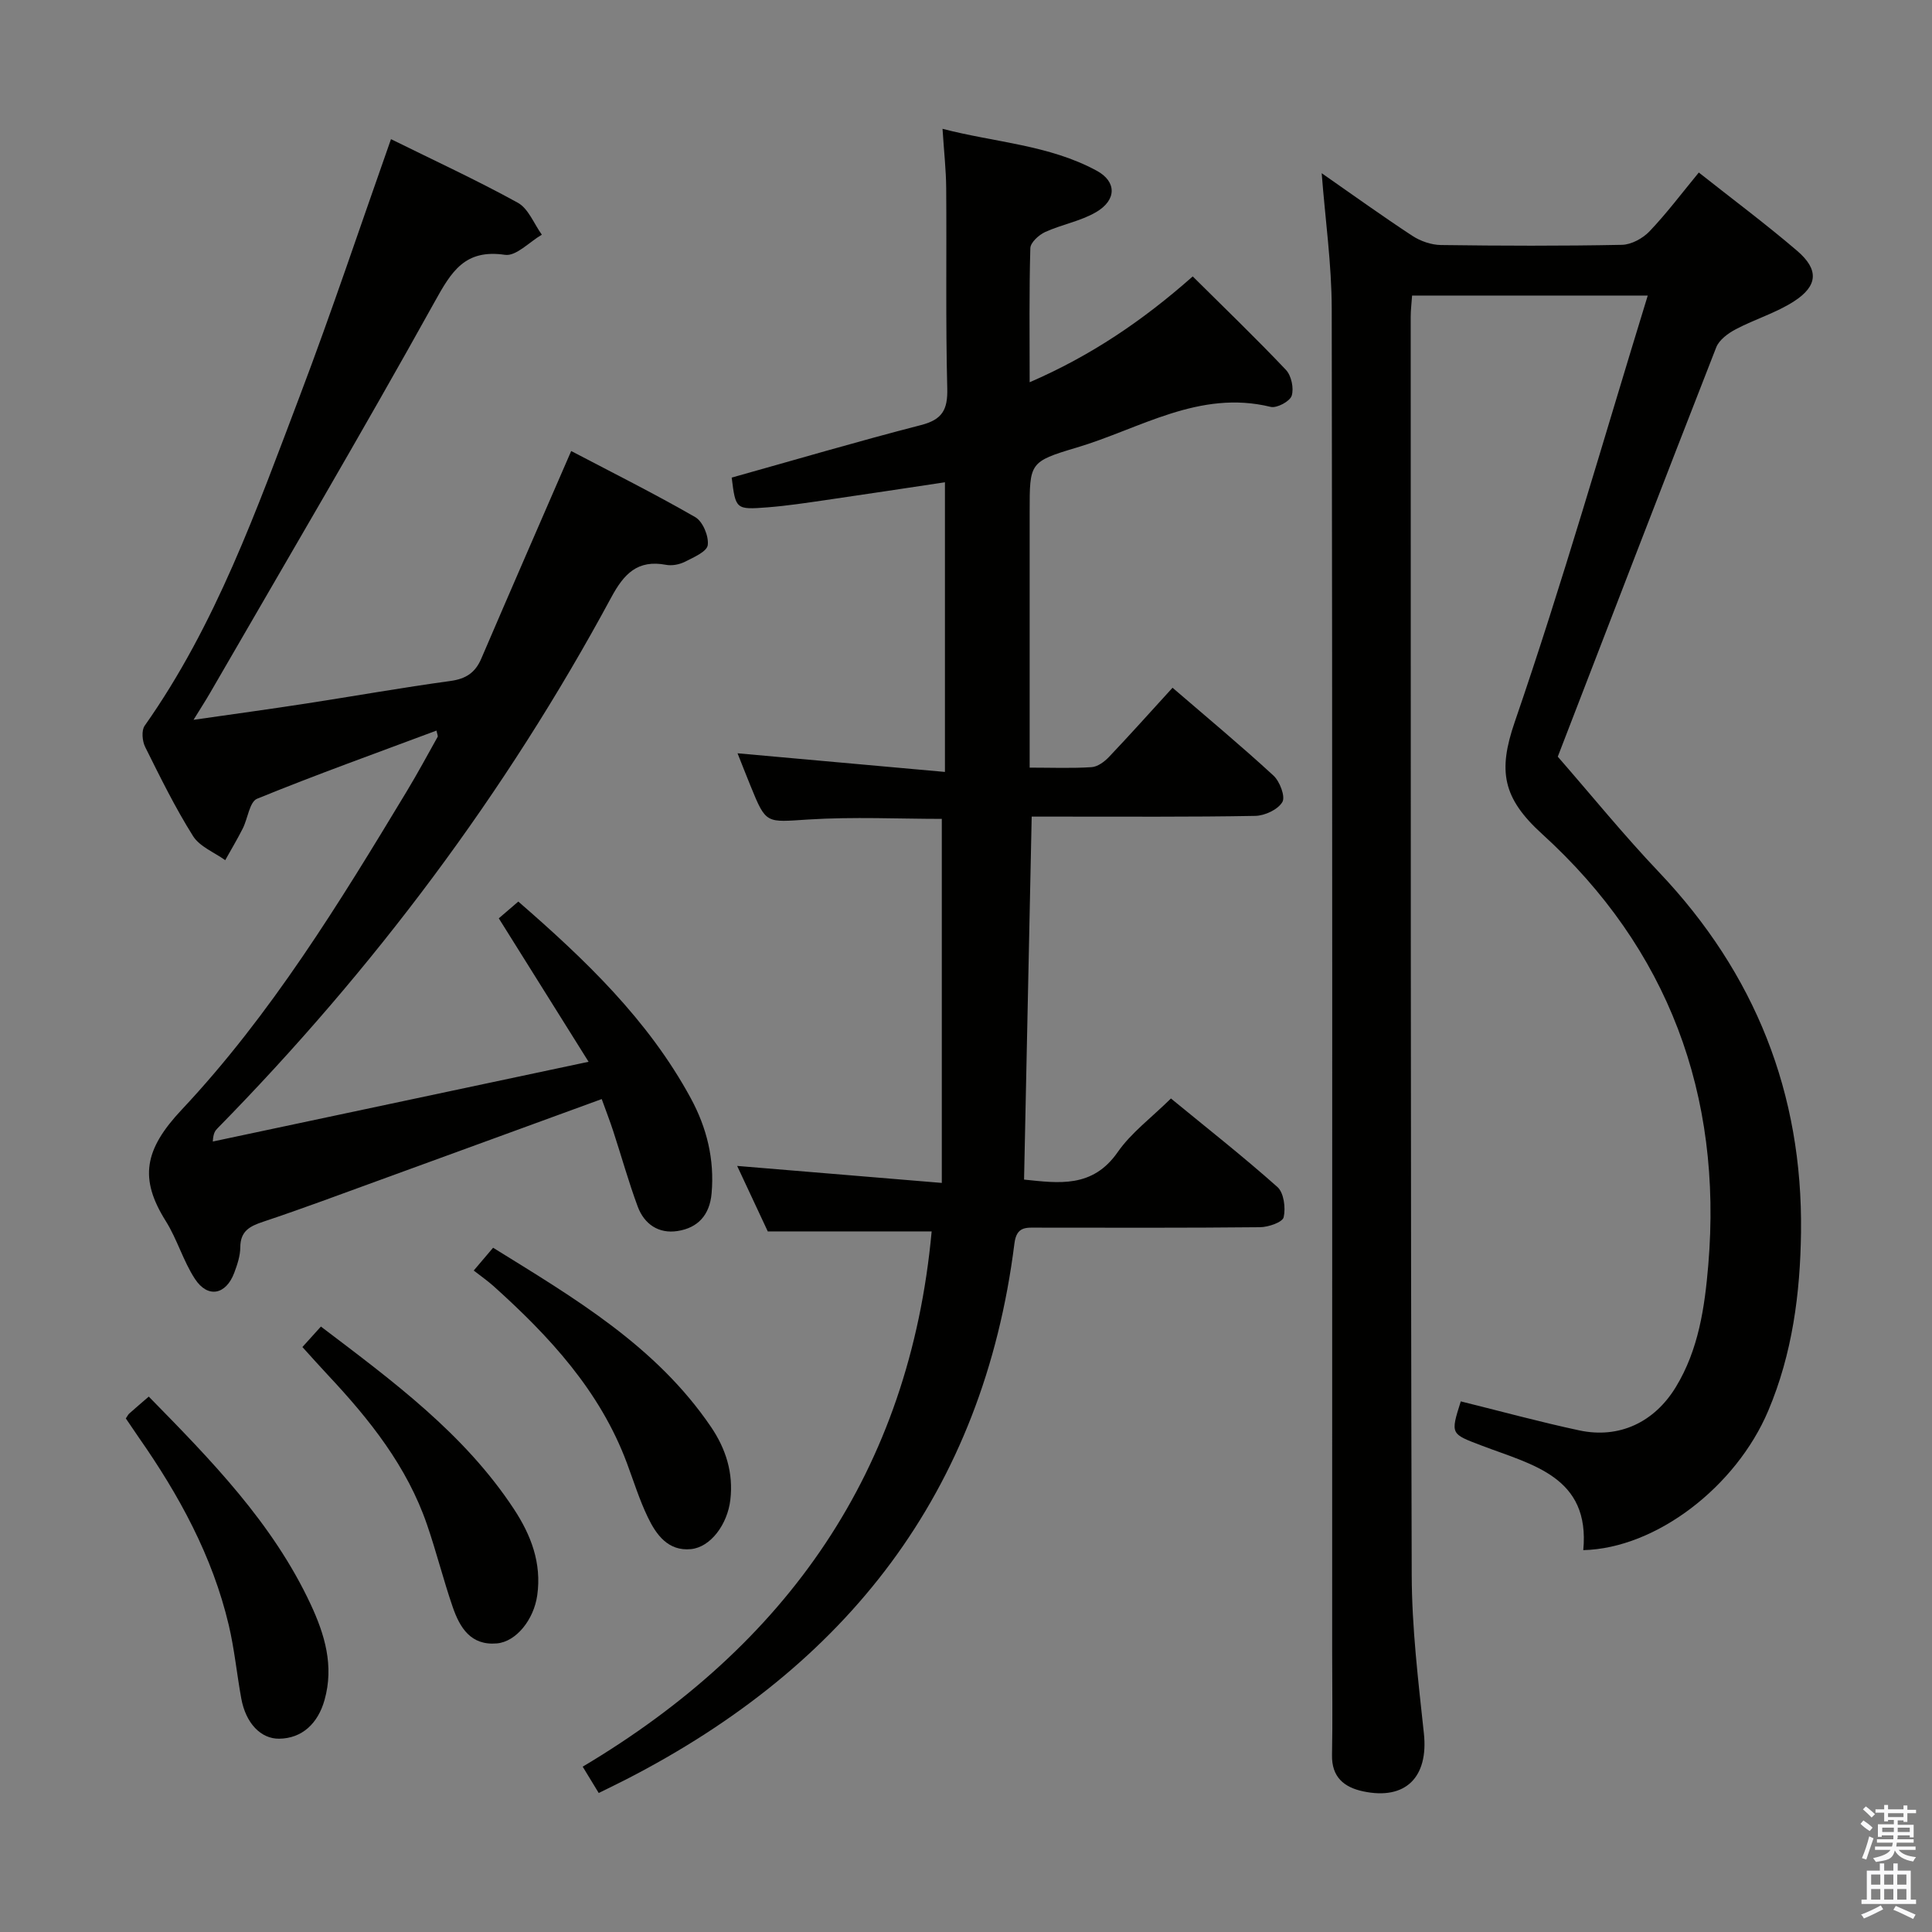 <svg enable-background="new 0 0 400 400" viewBox="0 0 400 400" xmlns="http://www.w3.org/2000/svg"><rect x="0" y="0" width="400" height="400" fill="#808080" stroke="none"/><path d="m385.2 377.6.6-.7c.6.4 1.3.9 1.9 1.5l-.6.7c-.8-.5-1.4-1-1.9-1.5zm.3 7.1c.6-1.4 1.1-2.9 1.5-4.5.3.1.6.3.9.4-.5 1.4-1 2.9-1.5 4.4zm.2-10.1.6-.6c.7.5 1.3 1.1 1.9 1.6l-.7.7c-.6-.6-1.2-1.2-1.8-1.7zm8.4-.8h.8v.9h1.8v.7h-1.8v1.8h-.8v-.3h-1.2v.9h3.3v2.6h-.8v-.4h-2.5c0 .3 0 .6-.1.8h3.4v.7h-3.5c0 .3-.1.6-.1.8h4v.7h-3.5c.7.9 1.9 1.3 3.6 1.5-.2.2-.4.5-.6.9-1.9-.3-3.2-1.1-3.8-2.3-.5 2.1-1.8 2-3.9 2.4-.2-.3-.4-.5-.6-.8 1.9-.4 3.1-.9 3.6-1.7h-3.2v-.7h3.5c.1-.2.1-.5.2-.8h-3.3v-.7h3.4c0-.2 0-.5 0-.8h-2.4v.3h-.8v-2.6h3.3v-.9h-1.2v.3h-.8v-1.8h-1.8v-.7h1.8v-.9h.8v.9h3.2zm-4.4 5.5h2.4c0-.3 0-.6 0-.9h-2.4zm1.2-3.1h3.2v-.8h-3.2zm4.4 2.2h-2.4v.9h2.5v-.9z" fill="#fafafb"/><path d="m389.2 385.8h.9v1.5h1.9v-1.5h.9v1.5h2.7v6h1.1v.9h-11.3v-.9h1.1v-6h2.7zm.2 8.7.5.8c-1.2.6-2.5 1.3-4 1.9-.2-.3-.3-.6-.6-.8 1.6-.6 3-1.3 4.1-1.9zm-2-4.3h1.9v-2.1h-1.9zm0 3.1h1.9v-2.2h-1.9zm2.7-3.1h1.9v-2.1h-1.9zm0 3.1h1.9v-2.2h-1.9zm2.4 1.3c1.4.6 2.7 1.2 4.1 1.8l-.5.9c-1.5-.7-2.8-1.4-4.1-1.9zm2.2-6.5h-1.9v2.1h1.9zm-1.9 5.2h1.9v-2.2h-1.9z" fill="#fafafb"/><g fill="#010100"><path d="m341.15 61.19c-17.18 0-32.8 0-48.79 0-.11 1.57-.29 3-.29 4.44.02 86.82-.03 173.64.21 260.46.03 10.93 1.35 21.89 2.52 32.79.97 9.03-3.76 13.88-12.58 12-3.95-.84-6.53-2.95-6.44-7.53.14-7.16.03-14.33.03-21.5 0-92.65.06-185.3-.09-277.96-.02-9.23-1.34-18.45-2.08-28.03 6.22 4.33 12.4 8.78 18.76 12.96 1.68 1.1 3.92 1.88 5.91 1.91 12.5.17 25 .21 37.49-.04 1.95-.04 4.32-1.33 5.71-2.79 3.55-3.72 6.65-7.86 10.21-12.18 6.85 5.42 13.79 10.59 20.35 16.2 4.53 3.88 4.34 7.24-.63 10.46-3.71 2.4-8.11 3.7-12.05 5.78-1.6.84-3.46 2.2-4.07 3.77-11.31 28.91-22.44 57.9-32.8 84.73 6.92 7.93 13.65 16.23 20.99 23.95 19.87 20.94 29.74 45.8 29.37 74.54-.16 12.61-1.78 25.12-6.8 36.97-6.64 15.67-23.18 28.45-38.28 28.82 1.45-15.21-10.57-17.66-20.94-21.61-6.53-2.49-6.6-2.31-4.42-9.19 8.18 2.02 16.31 4.25 24.55 6.01 8.28 1.77 15.53-1.71 19.95-8.94 4.74-7.77 6-16.54 6.74-25.29 2.97-35.25-8.3-65.52-34.39-89.24-8.23-7.48-9.16-13.06-5.69-23.17 9.91-28.82 18.28-58.19 27.55-88.32z"/><path d="m213.6 169.07c-.54 25.43-1.06 50.15-1.58 75.15 7.16.74 14.18 1.81 19.39-5.69 2.79-4.01 6.94-7.08 11.02-11.1 7.33 6.02 14.88 11.95 22.04 18.32 1.34 1.19 1.74 4.31 1.3 6.26-.23 1.04-3.17 2.06-4.9 2.07-15.33.16-30.66.1-46 .09-2.36 0-4.39-.33-4.84 3.25-6.49 51.66-34.81 87.59-80.38 110.98-1.76.9-3.54 1.76-5.69 2.82-1.06-1.73-2.05-3.36-3.32-5.45 42.28-25.16 67.68-61.2 72.25-110.82-11.15 0-22.16 0-33.93 0-1.79-3.82-4-8.56-6.34-13.56 14.09 1.17 27.7 2.3 42.37 3.52 0-25.5 0-50.34 0-75.37-8.79 0-18.25-.46-27.64.13-8.73.55-8.71 1.04-11.92-6.86-.99-2.42-1.94-4.86-2.73-6.85 14.23 1.28 28.35 2.55 42.94 3.86 0-20.58 0-39.98 0-59.97-8.3 1.24-16.57 2.51-24.86 3.71-3.94.57-7.89 1.17-11.86 1.48-6.6.51-6.61.41-7.43-6.16 13.05-3.65 26.06-7.49 39.18-10.87 4.41-1.13 5.56-3.16 5.45-7.58-.35-13.82-.11-27.66-.22-41.49-.03-3.79-.46-7.58-.76-12.27 10.86 2.83 22.04 3.31 31.93 8.68 4.15 2.25 4.13 6.07-.12 8.56-3.22 1.89-7.13 2.56-10.57 4.13-1.3.6-3.03 2.17-3.06 3.34-.26 8.98-.14 17.97-.14 27.76 12.65-5.47 23.4-12.74 33.76-21.91 6.48 6.44 13.04 12.74 19.29 19.34 1.13 1.19 1.69 3.82 1.2 5.36-.37 1.17-3.08 2.62-4.35 2.31-14.8-3.62-27.07 4.54-40.21 8.44-9.77 2.9-9.69 3.18-9.69 13.27v47 5.98c4.6 0 8.72.17 12.82-.1 1.26-.08 2.67-1.13 3.61-2.12 4.34-4.57 8.54-9.27 13.15-14.32 7.15 6.16 14.18 12 20.89 18.18 1.32 1.21 2.51 4.36 1.85 5.48-.91 1.56-3.63 2.83-5.6 2.87-13.49.25-27 .14-40.49.15-1.84 0-3.65 0-5.81 0z"/><path d="m80.95 28.81c8.76 4.33 17.67 8.44 26.25 13.16 2.2 1.21 3.35 4.36 4.98 6.62-2.55 1.48-5.34 4.51-7.62 4.17-8.33-1.23-11.1 3.46-14.61 9.8-15.09 27.18-30.89 53.97-46.45 80.89-.9 1.56-1.89 3.08-3.43 5.58 8.37-1.2 15.78-2.21 23.17-3.35 10.01-1.54 19.99-3.32 30.02-4.69 3.2-.44 5.13-1.71 6.38-4.62 6.02-14.03 12.12-28.02 18.62-42.99 8.33 4.37 17.15 8.78 25.69 13.69 1.56.9 2.83 3.96 2.58 5.8-.19 1.36-2.96 2.54-4.76 3.45-1.13.57-2.65.85-3.88.62-5.88-1.11-8.7 1.84-11.35 6.77-21.88 40.56-49.28 77.06-81.54 109.93-.45.46-.85.98-.94 2.7 25.57-5.43 51.14-10.85 77.8-16.51-6.46-10.32-12.43-19.86-18.59-29.7 1.08-.92 2.42-2.08 4.04-3.47 13.85 12.03 26.9 24.49 35.7 40.7 3.32 6.12 4.94 12.65 4.32 19.7-.39 4.49-2.83 7.16-7.05 7.81-3.91.61-6.9-1.42-8.25-5.07-1.9-5.13-3.37-10.42-5.07-15.62-.71-2.17-1.54-4.3-2.38-6.63-15.51 5.66-30.61 11.19-45.73 16.69-8.11 2.95-16.19 5.98-24.37 8.71-2.8.93-4.71 1.94-4.73 5.29-.01 1.77-.62 3.6-1.26 5.3-1.73 4.57-5.49 5.29-8.14 1.23-2.43-3.72-3.67-8.21-6.04-11.98-5.51-8.78-4.46-14.77 3.3-23.03 18.48-19.67 32.66-42.81 46.6-65.92 2.23-3.7 4.29-7.5 6.39-11.27.11-.2-.09-.59-.23-1.31-12.46 4.66-24.91 9.12-37.14 14.11-1.57.64-1.92 4.1-2.98 6.18-1.12 2.22-2.41 4.37-3.62 6.54-2.27-1.63-5.29-2.8-6.67-5-3.71-5.9-6.8-12.2-9.91-18.45-.6-1.21-.79-3.4-.1-4.38 14.75-20.9 23.2-44.77 32.15-68.36 6.58-17.35 12.45-34.97 18.85-53.09z"/><path d="m26.05 293.67c.33-.48.47-.8.71-1.01 1.23-1.1 2.49-2.17 4.04-3.51 12.85 13.11 25.66 26.15 33.53 43.03 2.9 6.22 4.85 12.7 2.87 19.76-1.38 4.95-4.72 7.99-9.41 8.04-3.78.04-6.9-3.18-7.84-8.34-.92-5.05-1.41-10.2-2.59-15.19-3.37-14.27-10.28-26.89-18.61-38.81-.92-1.35-1.82-2.7-2.7-3.97z"/><path d="m98.08 263.05c1.58-1.86 2.63-3.09 4.01-4.72 16.81 10.42 33.74 20.34 45.13 37.12 3.07 4.53 4.64 9.51 3.99 15.07-.59 5.05-4.06 9.81-8.16 10.21-4.73.46-7.2-2.99-8.95-6.65-1.72-3.58-2.91-7.42-4.3-11.15-5.58-14.98-16.06-26.27-27.67-36.7-1.24-1.1-2.61-2.05-4.05-3.18z"/><path d="m62.61 278.89c1.48-1.64 2.58-2.86 3.83-4.24 14.93 11.33 29.68 22.17 39.95 37.77 3.56 5.41 5.78 11.2 4.84 17.87-.71 5.04-4.36 9.61-8.35 9.96-5.43.48-7.68-3.28-9.15-7.53-1.94-5.63-3.38-11.43-5.32-17.06-4.14-12.06-11.9-21.78-20.48-30.93-1.7-1.81-3.34-3.66-5.32-5.84z"/></g></svg>